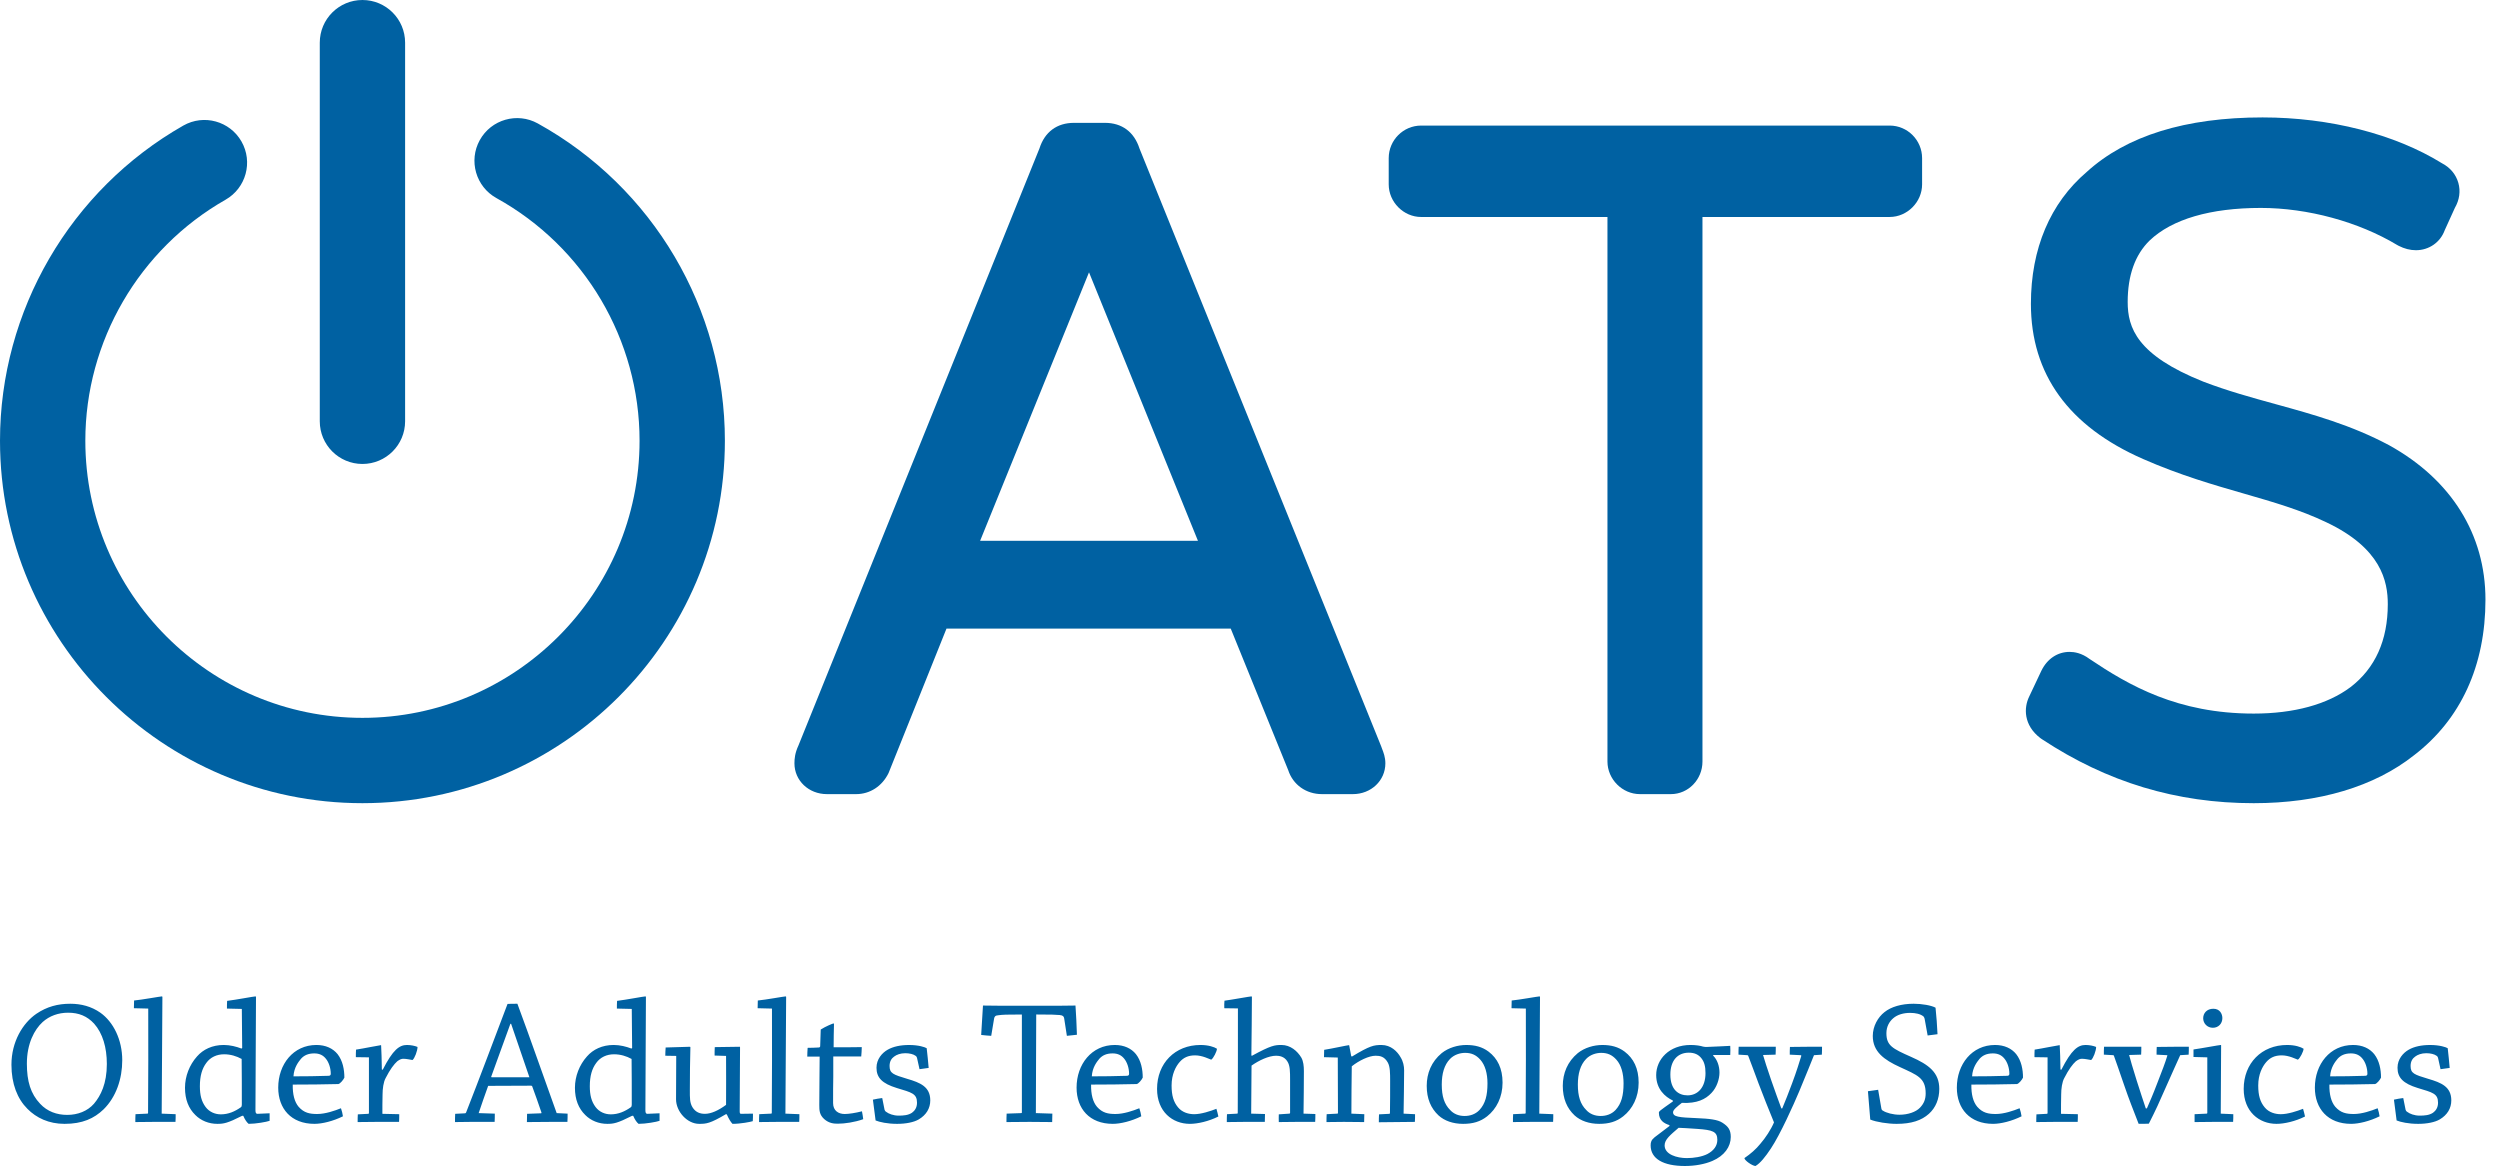 <?xml version="1.0" encoding="utf-8"?>
<!-- Generator: Adobe Illustrator 14.0.0, SVG Export Plug-In  -->
<!DOCTYPE svg PUBLIC "-//W3C//DTD SVG 1.1//EN" "http://www.w3.org/Graphics/SVG/1.1/DTD/svg11.dtd">
<svg version="1.1"
	 xmlns="http://www.w3.org/2000/svg" xmlns:xlink="http://www.w3.org/1999/xlink" xmlns:a="http://ns.adobe.com/AdobeSVGViewerExtensions/3.0/"
	 x="0px" y="0px" width="373px" height="175px" viewBox="0 0 373 175" enable-background="new 0 0 373 175" xml:space="preserve">
<defs>
</defs>
<path fill="#0061A2" d="M9.625,167.679c2.675,0,4.414-0.801,5.831-2.165c1.873-1.846,2.783-4.547,2.783-7.329
	c0-3.076-1.338-5.727-3.263-7.089c-1.338-0.937-2.863-1.337-4.494-1.337c-1.847,0-3.479,0.428-5.056,1.497
	c-2.033,1.392-3.719,4.174-3.719,7.597c0,2.861,0.883,5.082,2.381,6.58C5.427,166.797,7.298,167.679,9.625,167.679L9.625,167.679z
	 M10.027,166.342c-1.552,0-2.97-0.507-4.039-1.659c-1.418-1.496-1.979-3.342-1.979-5.989c0-2.995,1.124-5.084,2.354-6.208
	c1.017-0.909,2.327-1.39,3.798-1.39c1.605,0,2.836,0.507,3.879,1.631c1.284,1.444,1.9,3.558,1.9,6.02
	c0,2.941-0.91,4.734-1.926,5.937C13.05,165.781,11.606,166.342,10.027,166.342L10.027,166.342z M22.117,150.48
	c0.027,4.681,0,10.86-0.027,15.567c0,0.054-0.027,0.106-0.081,0.106l-1.792,0.083c-0.026,0.373-0.026,0.801-0.026,1.176
	c0.882,0,1.926-0.028,2.888-0.028c1.124,0,2.221,0,3.104,0c0.026-0.374,0.026-0.803,0.026-1.147l-2.086-0.083
	c0.027-5.322,0.081-12.545,0.107-17.386c0-0.081-0.026-0.106-0.08-0.106c-0.215,0-2.997,0.507-4.146,0.613
	c0,0.375-0.027,0.778-0.027,1.151L22.117,150.48L22.117,150.48z M36.295,166.476c0.267,0.617,0.535,0.989,0.803,1.203
	c1.069,0,2.701-0.294,3.129-0.452c0-0.349,0-0.776,0-1.125l-1.82,0.08c-0.241,0-0.294-0.213-0.294-0.562
	c0-5.188,0.081-12.091,0.081-16.852c0-0.081-0.028-0.106-0.081-0.106c-0.24,0-2.888,0.507-4.227,0.668
	c-0.026,0.373-0.026,0.774-0.026,1.15l2.22,0.053c0.026,1.979,0.026,3.771,0.053,5.833l-0.106,0.079
	c-0.775-0.293-1.685-0.534-2.648-0.534c-1.711,0-3.076,0.668-3.986,1.711c-1.123,1.259-1.792,2.944-1.792,4.682
	c0,1.738,0.535,3.075,1.552,4.065c0.829,0.83,2.006,1.31,3.263,1.31c0.937,0,1.499-0.079,3.718-1.203H36.295L36.295,166.476z
	 M36.081,164.817c0,0.187-0.026,0.296-0.161,0.4c-0.882,0.617-1.845,1.044-2.969,1.044c-0.855,0-1.711-0.348-2.274-1.097
	c-0.615-0.828-0.855-1.766-0.855-3.103c0-1.524,0.321-2.621,0.963-3.478c0.616-0.856,1.579-1.283,2.648-1.283
	c0.964,0,1.845,0.268,2.622,0.695C36.081,160.029,36.081,162.465,36.081,164.817L36.081,164.817z M41.511,162.276
	c0,3.131,1.926,5.402,5.403,5.402c1.151,0,2.782-0.4,4.253-1.124c-0.053-0.373-0.16-0.827-0.295-1.203
	c-0.935,0.376-2.327,0.858-3.558,0.858c-1.097,0-1.953-0.162-2.755-1.071c-0.615-0.721-0.909-1.846-0.882-3.317
	c1.684,0,5.216-0.025,6.793-0.079c0.268-0.028,0.776-0.642,0.91-0.963c0-1.205-0.242-2.517-1.017-3.506
	c-0.696-0.854-1.766-1.362-3.157-1.362C43.757,155.911,41.511,158.798,41.511,162.276L41.511,162.276z M46.888,157.167
	c0.802,0,1.338,0.293,1.739,0.802c0.401,0.483,0.723,1.339,0.723,2.248c0,0.215-0.135,0.294-0.349,0.294
	c-1.525,0.056-3.691,0.08-5.216,0.08c0.081-1.363,0.776-2.193,1.125-2.622C45.362,157.46,45.979,157.167,46.888,157.167
	L46.888,157.167z M55.045,157.756c0,2.542,0,5.699,0,8.346c0,0.027-0.053,0.08-0.106,0.08l-1.552,0.08
	c-0.027,0.349-0.027,0.776-0.027,1.151c0.856,0,1.845-0.028,2.782-0.028c1.15,0,2.434,0,3.398,0
	c0.026-0.374,0.026-0.803,0.026-1.147l-2.514-0.056c0-0.882,0-1.953,0.026-2.889c0-0.854,0.134-1.847,0.454-2.433
	c0.669-1.314,1.258-2.087,1.74-2.517c0.401-0.294,0.642-0.375,0.91-0.375c0.481,0,1.123,0.16,1.363,0.188
	c0.321-0.24,0.75-1.39,0.75-1.951c-0.375-0.162-0.991-0.294-1.579-0.294c-1.123,0-2.086,0.694-3.611,3.69l-0.134-0.027
	c-0.027-1.418-0.053-2.862-0.106-3.559c0-0.052,0-0.079-0.027-0.079c-0.162,0-2.649,0.509-3.719,0.669
	c-0.027,0.375-0.027,0.75-0.027,1.123L55.045,157.756L55.045,157.756z M67.913,166.182c-0.027,0.4-0.027,0.803-0.027,1.231
	c0.721,0,1.578-0.028,2.353-0.028c1.284,0,2.515,0,3.559,0c0.026-0.4,0.026-0.83,0.026-1.23l-2.407-0.079
	c0.401-1.23,0.962-2.782,1.417-4.065l6.394-0.027c0.107,0,0.161,0.027,0.188,0.132c0.428,1.124,0.936,2.624,1.364,3.854
	c0.026,0.052,0,0.133-0.053,0.133l-2.087,0.08c0,0.4-0.026,0.829-0.026,1.231c1.07,0,2.3-0.028,3.531-0.028c0.829,0,1.792,0,2.514,0
	c0.027-0.374,0.027-0.83,0.027-1.23l-1.631-0.079c-1.74-4.815-4.067-11.504-5.86-16.316c-0.588,0-1.149,0-1.471,0.026
	c-1.818,4.786-4.306,11.422-6.178,16.184c-0.028,0.079-0.081,0.106-0.135,0.133L67.913,166.182L67.913,166.182z M76.258,152.754
	c0.856,2.488,1.899,5.509,2.728,7.972h-5.617c-0.081,0-0.107-0.055-0.054-0.159c0.883-2.382,1.926-5.379,2.835-7.812H76.258
	L76.258,152.754z M94.473,166.476c0.268,0.617,0.535,0.989,0.803,1.203c1.071,0,2.702-0.294,3.13-0.452c0-0.349,0-0.776,0-1.125
	l-1.82,0.08c-0.24,0-0.293-0.213-0.293-0.562c0-5.188,0.079-12.091,0.079-16.852c0-0.081-0.025-0.106-0.079-0.106
	c-0.241,0-2.889,0.507-4.226,0.668c-0.028,0.373-0.028,0.774-0.028,1.15l2.22,0.053c0.027,1.979,0.027,3.771,0.054,5.833
	l-0.106,0.079c-0.777-0.293-1.685-0.534-2.649-0.534c-1.712,0-3.076,0.668-3.985,1.711c-1.123,1.259-1.792,2.944-1.792,4.682
	c0,1.738,0.535,3.075,1.551,4.065c0.83,0.83,2.006,1.31,3.264,1.31c0.936,0,1.498-0.079,3.718-1.203H94.473L94.473,166.476z
	 M94.259,164.817c0,0.187-0.026,0.296-0.16,0.4c-0.883,0.617-1.846,1.044-2.97,1.044c-0.856,0-1.711-0.348-2.273-1.097
	c-0.616-0.828-0.856-1.766-0.856-3.103c0-1.524,0.322-2.621,0.963-3.478c0.616-0.856,1.578-1.283,2.648-1.283
	c0.963,0,1.846,0.268,2.622,0.695C94.259,160.029,94.259,162.465,94.259,164.817L94.259,164.817z M108.437,166.262
	c0.294,0.669,0.588,1.151,0.856,1.417c1.204,0,2.702-0.294,3.022-0.4c0.027-0.348,0.027-0.774,0.027-1.124l-1.792,0.027
	c-0.135,0-0.187-0.106-0.187-0.374c0-3.129,0.052-6.526,0.052-9.551c0-0.052-0.026-0.08-0.052-0.08
	c-0.349,0-2.729,0.054-3.719,0.054c-0.026,0.402-0.026,0.857-0.026,1.258l1.711,0.054c0,2.004,0.026,5.082,0,7.303
	c-1.123,0.828-2.22,1.337-3.156,1.337c-0.749,0-1.391-0.24-1.846-0.964c-0.429-0.693-0.401-1.444-0.401-2.565
	c0-2.221,0.026-4.361,0.081-6.396c0-0.052-0.027-0.08-0.081-0.08c-0.32,0-2.674,0.08-3.611,0.107
	c-0.027,0.4-0.053,0.831-0.053,1.231l1.631,0.026c0,1.926-0.027,4.172-0.027,6.473c0,1.82,1.659,3.664,3.451,3.664
	c1.069,0,1.631-0.052,3.985-1.441L108.437,166.262L108.437,166.262z M115.178,150.48c0.027,4.681,0,10.86-0.026,15.567
	c0,0.054-0.027,0.106-0.081,0.106l-1.792,0.083c-0.027,0.373-0.027,0.801-0.027,1.176c0.883,0,1.926-0.028,2.889-0.028
	c1.124,0,2.221,0,3.103,0c0.027-0.374,0.027-0.803,0.027-1.147l-2.086-0.083c0.027-5.322,0.081-12.545,0.108-17.386
	c0-0.081-0.027-0.106-0.081-0.106c-0.214,0-2.996,0.507-4.146,0.613c0,0.375-0.027,0.778-0.027,1.151L115.178,150.48L115.178,150.48
	z M125.021,167.654c0.989,0,2.515-0.214,3.772-0.67c-0.054-0.374-0.108-0.83-0.188-1.177c-0.937,0.24-1.953,0.402-2.568,0.402
	c-0.937,0-1.739-0.482-1.739-1.632c0-1.312,0-2.864,0.027-3.961c0-0.854,0-2.593,0-2.995c1.525,0,2.969,0,4.172,0
	c0.028-0.4,0.081-0.91,0.081-1.392c-1.365,0.026-2.836,0.026-4.2,0.026c0-1.123,0.027-2.568,0.053-3.476
	c0-0.055-0.026-0.083-0.08-0.083c-0.08,0-1.203,0.456-1.899,0.911c-0.026,0.775-0.054,1.737-0.081,2.489
	c0,0.106-0.106,0.186-0.16,0.186c-0.562,0.027-1.151,0.055-1.712,0.055c-0.027,0.4-0.054,0.883-0.054,1.311c0.615,0,1.311,0,1.847,0
	c0,0.669-0.027,2.272-0.027,3.103c0,0.642-0.027,2.754-0.027,4.12c0,0.828,0.027,1.444,0.722,2.086
	C123.71,167.627,124.459,167.654,125.021,167.654L125.021,167.654z M131.628,163.828c-0.455,0.055-0.937,0.134-1.392,0.24
	c0.135,1.045,0.268,2.061,0.402,3.104c0.588,0.241,1.765,0.507,3.209,0.507c1.311,0,2.515-0.238,3.237-0.668
	c1.125-0.669,1.712-1.659,1.712-2.835c0-2.033-1.498-2.648-3.424-3.209c-2.14-0.643-2.648-0.829-2.648-1.928
	c0-0.695,0.294-1.123,0.668-1.39c0.375-0.294,0.964-0.51,1.659-0.51c0.641,0,1.231,0.134,1.578,0.402
	c0.081,0.053,0.16,0.159,0.188,0.293l0.374,1.687c0.456-0.054,0.964-0.134,1.365-0.188c-0.081-0.989-0.187-1.978-0.295-2.941
	c-0.267-0.161-1.203-0.48-2.621-0.48c-1.311,0-2.381,0.241-3.184,0.694c-0.856,0.482-1.685,1.419-1.685,2.702
	c0,1.497,0.856,2.353,3.023,3.021c2.22,0.671,3.022,0.831,3.022,2.196c0,0.748-0.348,1.203-0.749,1.496
	c-0.563,0.376-1.257,0.43-2.007,0.43c-0.749,0-1.471-0.269-1.846-0.564c-0.16-0.104-0.187-0.186-0.241-0.317L131.628,163.828
	L131.628,163.828z M150.191,166.154c-0.027,0.4-0.027,0.856-0.027,1.259c1.123,0,2.355-0.028,3.451-0.028s2.408,0.028,3.37,0.028
	c0-0.402,0.027-0.858,0.027-1.259l-2.46-0.079l0.053-14.713c2.328,0,2.809,0.026,3.504,0.081c0.508,0.053,0.615,0.214,0.668,0.508
	l0.401,2.595c0.535-0.053,1.07-0.106,1.499-0.161c-0.053-1.443-0.108-2.941-0.214-4.358c-0.562,0-1.204,0-2.3,0.027
	c-0.642,0-3.692,0-4.495,0c-0.882,0-3.959,0-4.547,0c-1.097,0-1.952-0.027-2.46-0.027c-0.108,1.443-0.162,2.94-0.268,4.386
	c0.48,0.055,1.016,0.107,1.498,0.134l0.428-2.567c0.053-0.294,0.161-0.482,0.668-0.509c0.589-0.081,1.177-0.107,3.478-0.107v14.634
	c0,0.024-0.026,0.079-0.107,0.079L150.191,166.154L150.191,166.154z M160.625,162.276c0,3.131,1.925,5.402,5.403,5.402
	c1.149,0,2.781-0.4,4.252-1.124c-0.054-0.373-0.162-0.827-0.294-1.203c-0.935,0.376-2.327,0.858-3.558,0.858
	c-1.097,0-1.953-0.162-2.755-1.071c-0.615-0.721-0.909-1.846-0.883-3.317c1.685,0,5.217-0.025,6.795-0.079
	c0.267-0.028,0.775-0.642,0.91-0.963c0-1.205-0.241-2.517-1.017-3.506c-0.695-0.854-1.766-1.362-3.156-1.362
	C162.87,155.911,160.625,158.798,160.625,162.276L160.625,162.276z M166,157.167c0.802,0,1.338,0.293,1.739,0.802
	c0.4,0.483,0.721,1.339,0.721,2.248c0,0.215-0.133,0.294-0.347,0.294c-1.525,0.056-3.691,0.08-5.216,0.08
	c0.08-1.363,0.775-2.193,1.124-2.622C164.475,157.46,165.09,157.167,166,157.167L166,157.167z M172.633,162.465
	c0,3.396,2.3,5.214,4.896,5.214c1.149,0,2.809-0.372,4.253-1.097c-0.081-0.372-0.187-0.801-0.294-1.149
	c-0.884,0.349-2.274,0.805-3.317,0.805c-0.802,0-1.766-0.241-2.408-1.02c-0.668-0.8-0.963-1.763-0.963-3.262
	c0-1.658,0.615-2.837,1.204-3.504c0.562-0.643,1.257-0.992,2.3-0.992c1.097,0,2.142,0.564,2.409,0.644
	c0.321-0.188,0.856-1.257,0.856-1.633c-0.401-0.266-1.284-0.56-2.461-0.56C175.31,155.911,172.633,158.639,172.633,162.465
	L172.633,162.465z M186.704,157.488c0.027-2.942,0.081-6.206,0.081-8.72c0-0.081-0.027-0.106-0.081-0.106
	c-0.213,0-2.968,0.507-4.012,0.641c-0.027,0.321-0.054,0.751-0.027,1.124l2.033,0.028c0,4.679,0,10.912-0.026,15.593
	c0,0.054-0.027,0.106-0.08,0.106l-1.525,0.083c-0.028,0.373-0.028,0.801-0.028,1.176c0.802,0,1.819-0.028,2.596-0.028
	c1.069,0,2.193,0,3.076,0c0-0.374,0.026-0.803,0.026-1.175l-2.06-0.056c0-2.005,0.026-5.054,0.053-7.167
	c1.098-0.775,2.568-1.472,3.665-1.472c0.482,0,1.23,0.106,1.685,0.855c0.401,0.616,0.401,1.499,0.401,2.809c0,1.444,0,3.424,0,4.868
	c0,0.054-0.053,0.106-0.107,0.106l-1.577,0.107c0,0.376-0.026,0.803,0,1.151c0.829,0,1.817-0.028,2.701-0.028s1.898,0,2.729,0
	c0.027-0.374,0.027-0.803,0.027-1.175l-1.767-0.056c0.027-2.086,0.055-4.333,0.055-6.34c0-0.775-0.08-1.471-0.374-2.005
	c-0.589-0.99-1.633-1.898-2.97-1.898c-0.989,0-1.553,0.053-4.388,1.604L186.704,157.488L186.704,157.488z M199.597,157.784
	l0.027,8.291c0,0.054-0.054,0.079-0.107,0.079l-1.578,0.083c-0.026,0.4-0.026,0.801-0.026,1.176c0.802,0,1.739-0.028,2.595-0.028
	c1.017,0,2.14,0.028,3.022,0.028c0-0.375,0.027-0.803,0.027-1.176l-1.928-0.083c0-1.952,0.027-5.054,0.056-7.061
	c1.067-0.856,2.568-1.578,3.557-1.578c0.643,0,1.312,0.106,1.819,1.016c0.348,0.615,0.348,1.633,0.348,2.701
	c0,1.499,0,3.398-0.027,4.843c0,0.054-0.027,0.079-0.08,0.106l-1.55,0.08c-0.028,0.376-0.028,0.803-0.028,1.179
	c0.749,0,1.739-0.027,2.567-0.027c0.938,0,1.953-0.028,2.81-0.028c0.026-0.374,0.026-0.774,0.026-1.147l-1.712-0.083
	c0.027-2.005,0.081-4.52,0.081-6.472c0-0.616-0.134-1.312-0.535-1.954c-0.481-0.855-1.445-1.817-2.835-1.817
	c-1.15,0-1.739,0.104-4.388,1.711l-0.133-0.027c-0.081-0.373-0.214-1.069-0.295-1.579c0-0.052,0-0.079-0.055-0.079
	c-0.188,0-2.62,0.534-3.69,0.696c0,0.348-0.026,0.749-0.026,1.096L199.597,157.784L199.597,157.784z M218.294,167.679
	c1.445,0,2.569-0.32,3.586-1.124c1.391-1.096,2.301-2.861,2.301-5.027c0-2.113-0.75-3.611-2.086-4.626
	c-0.963-0.725-2.061-0.99-3.317-0.99c-1.285,0-2.649,0.4-3.665,1.204c-1.552,1.282-2.247,3.022-2.247,4.895
	c0,1.899,0.615,3.342,1.766,4.413C215.513,167.227,216.797,167.679,218.294,167.679L218.294,167.679z M218.51,166.504
	c-0.884,0-1.633-0.322-2.141-0.884c-0.884-0.882-1.257-2.061-1.257-3.799c0-1.631,0.373-2.94,1.229-3.824
	c0.616-0.642,1.499-0.909,2.247-0.909c0.909,0,1.606,0.268,2.274,1.016c0.722,0.802,1.07,2.061,1.07,3.531
	c0,1.82-0.322,3.023-1.203,3.985C220.114,166.262,219.312,166.504,218.51,166.504L218.51,166.504z M227.657,150.48
	c0.026,4.681,0,10.86-0.026,15.567c0,0.054-0.026,0.106-0.081,0.106l-1.792,0.083c-0.026,0.373-0.026,0.801-0.026,1.176
	c0.882,0,1.926-0.028,2.89-0.028c1.123,0,2.22,0,3.102,0c0.027-0.374,0.027-0.803,0.027-1.147l-2.087-0.083
	c0.027-5.322,0.081-12.545,0.106-17.386c0-0.081-0.025-0.106-0.079-0.106c-0.214,0-2.995,0.507-4.146,0.613
	c0,0.375-0.027,0.778-0.027,1.151L227.657,150.48L227.657,150.48z M238.599,167.679c1.444,0,2.567-0.32,3.583-1.124
	c1.393-1.096,2.303-2.861,2.303-5.027c0-2.113-0.75-3.611-2.089-4.626c-0.962-0.725-2.059-0.99-3.316-0.99
	c-1.284,0-2.647,0.4-3.664,1.204c-1.552,1.282-2.248,3.022-2.248,4.895c0,1.899,0.616,3.342,1.766,4.413
	C235.816,167.227,237.102,167.679,238.599,167.679L238.599,167.679z M238.812,166.504c-0.881,0-1.631-0.322-2.139-0.884
	c-0.883-0.882-1.258-2.061-1.258-3.799c0-1.631,0.375-2.94,1.231-3.824c0.613-0.642,1.498-0.909,2.246-0.909
	c0.909,0,1.604,0.268,2.273,1.016c0.723,0.802,1.069,2.061,1.069,3.531c0,1.82-0.319,3.023-1.203,3.985
	C240.418,166.262,239.614,166.504,238.812,166.504L238.812,166.504z M249.592,164.337c-1.979,1.391-2.086,1.471-2.086,1.684
	c0,1.151,0.802,1.606,1.578,1.847V168c-0.67,0.536-1.23,0.909-2.221,1.686c-0.481,0.402-0.588,0.696-0.588,1.203
	c0,2.007,1.899,3.078,5.108,3.078c1.498,0,2.97-0.269,4.094-0.751c1.818-0.774,2.754-2.138,2.754-3.583
	c0-1.069-0.401-1.578-1.23-2.112c-0.722-0.482-1.953-0.616-3.878-0.696c-2.648-0.107-3.504-0.187-3.504-0.883
	c0-0.373,0.667-0.883,1.311-1.391c2.273,0.107,3.53-0.536,4.412-1.471c0.804-0.828,1.204-2.086,1.204-3.051
	c0-0.99-0.347-1.951-0.936-2.514v-0.107c0.535,0,1.98,0,2.542,0c0.027-0.455,0.027-0.938,0-1.365
	c-0.856,0.056-2.354,0.109-3.505,0.162c-0.16,0-0.349,0-0.562-0.053c-0.322-0.109-1.018-0.241-1.846-0.241
	c-3.211,0-5.136,2.167-5.136,4.493c0,2.086,1.31,3.236,2.487,3.798V164.337L249.592,164.337z M249.218,160.324
	c0-2.112,1.096-3.265,2.754-3.265c0.91,0,1.472,0.322,1.873,0.829c0.429,0.536,0.615,1.205,0.615,2.222
	c0,2.166-1.176,3.317-2.675,3.317C250.447,163.428,249.218,162.597,249.218,160.324L249.218,160.324z M256.226,170.062
	c0,0.91-0.535,1.605-1.472,2.113c-0.829,0.427-2.059,0.613-3.076,0.613c-1.471,0-3.316-0.534-3.316-1.899
	c0-0.88,0.856-1.552,2.086-2.621c0.534,0.028,1.444,0.056,2.782,0.162C255.53,168.59,256.226,168.83,256.226,170.062
	L256.226,170.062z M271.82,157.355c0.026-0.402,0.026-0.83,0.026-1.179c-0.615,0-1.364,0-2.086,0c-0.911,0-1.899,0.028-2.702,0.028
	c-0.027,0.348-0.027,0.775-0.027,1.15l1.633,0.08c0.08,0,0.106,0.053,0.08,0.134c-0.295,0.936-0.67,2.219-1.364,4.065
	c-0.562,1.524-0.964,2.515-1.472,3.744h-0.133c-0.456-1.229-0.938-2.568-1.526-4.253c-0.588-1.712-0.989-2.97-1.203-3.718
	l1.872-0.053c0.027-0.375,0.027-0.83,0.027-1.179c-1.043,0-2.141,0-3.236,0c-0.83,0-1.659,0-2.301,0
	c-0.027,0.349-0.027,0.804-0.027,1.179l1.31,0.08c0.056,0,0.109,0.024,0.136,0.08c0.428,1.069,0.883,2.382,1.551,4.145
	c0.777,2.033,1.418,3.667,2.301,5.805c-0.454,1.071-1.283,2.328-2.032,3.185c-0.643,0.802-1.472,1.525-2.382,2.139
	c0,0.349,1.205,1.179,1.658,1.179c0.696-0.402,1.473-1.365,2.302-2.623c1.418-2.139,3.37-6.499,4.226-8.533
	c0.99-2.406,1.899-4.599,2.194-5.375L271.82,157.355L271.82,157.355z M280.219,162.597c-0.48,0.056-1.016,0.135-1.524,0.214
	c0.106,1.365,0.24,2.835,0.347,4.228c0.91,0.375,2.622,0.641,3.934,0.641c2.193,0,3.718-0.507,4.815-1.497
	c1.016-0.909,1.55-2.22,1.55-3.717c0-2.436-1.55-3.612-4.227-4.79c-2.781-1.229-3.663-1.685-3.663-3.53
	c0-0.99,0.453-1.738,1.015-2.221c0.644-0.562,1.578-0.802,2.515-0.802c0.83,0,1.552,0.16,2.007,0.535
	c0.053,0.054,0.107,0.159,0.16,0.321l0.455,2.515c0.508-0.054,1.017-0.136,1.473-0.188c-0.056-1.311-0.162-2.675-0.295-3.959
	c-0.644-0.347-2.033-0.587-3.265-0.587c-1.819,0-3.368,0.453-4.359,1.256c-0.963,0.749-1.739,2.087-1.739,3.557
	c0,2.33,1.685,3.558,4.039,4.63c2.595,1.203,3.852,1.604,3.852,3.931c0,0.855-0.24,1.499-0.854,2.141
	c-0.615,0.642-1.794,1.044-3.049,1.044c-0.938,0-1.98-0.269-2.49-0.616c-0.133-0.055-0.187-0.159-0.213-0.293L280.219,162.597
	L280.219,162.597z M291.961,162.276c0,3.131,1.926,5.402,5.403,5.402c1.15,0,2.783-0.4,4.253-1.124
	c-0.053-0.373-0.16-0.827-0.294-1.203c-0.936,0.376-2.326,0.858-3.558,0.858c-1.097,0-1.952-0.162-2.754-1.071
	c-0.616-0.721-0.91-1.846-0.883-3.317c1.685,0,5.215-0.025,6.793-0.079c0.268-0.028,0.776-0.642,0.91-0.963
	c0-1.205-0.241-2.517-1.017-3.506c-0.696-0.854-1.767-1.362-3.156-1.362C294.208,155.911,291.961,158.798,291.961,162.276
	L291.961,162.276z M297.338,157.167c0.802,0,1.337,0.293,1.738,0.802c0.402,0.483,0.722,1.339,0.722,2.248
	c0,0.215-0.133,0.294-0.347,0.294c-1.524,0.056-3.692,0.08-5.217,0.08c0.081-1.363,0.777-2.193,1.123-2.622
	C295.813,157.46,296.429,157.167,297.338,157.167L297.338,157.167z M305.497,157.756c0,2.542,0,5.699,0,8.346
	c0,0.027-0.054,0.08-0.108,0.08l-1.551,0.08c-0.027,0.349-0.027,0.776-0.027,1.151c0.857,0,1.847-0.028,2.782-0.028
	c1.15,0,2.435,0,3.397,0c0.027-0.374,0.027-0.803,0.027-1.147l-2.515-0.056c0-0.882,0-1.953,0.026-2.889
	c0-0.854,0.134-1.847,0.455-2.433c0.668-1.314,1.257-2.087,1.738-2.517c0.401-0.294,0.642-0.375,0.908-0.375
	c0.483,0,1.126,0.16,1.365,0.188c0.32-0.24,0.749-1.39,0.749-1.951c-0.373-0.162-0.988-0.294-1.578-0.294
	c-1.124,0-2.086,0.694-3.611,3.69l-0.134-0.027c-0.025-1.418-0.053-2.862-0.107-3.559c0-0.052,0-0.079-0.025-0.079
	c-0.161,0-2.648,0.509-3.719,0.669c-0.026,0.375-0.026,0.75-0.026,1.123L305.497,157.756L305.497,157.756z M326.547,157.355
	c0.027-0.402,0.027-0.83,0.027-1.179c-0.615,0-1.337,0-2.059,0c-0.91,0-1.9,0.028-2.729,0.028c-0.026,0.348-0.026,0.775-0.026,1.15
	l1.551,0.08c0.053,0,0.079,0.024,0.053,0.08c-0.294,0.989-0.775,2.247-1.497,4.092c-0.669,1.765-1.069,2.648-1.552,3.771h-0.161
	c-0.401-1.15-0.748-2.273-1.364-4.172c-0.588-1.874-0.962-3.157-1.124-3.799l1.792-0.053c0.028-0.375,0.028-0.83,0.028-1.179
	c-0.938,0-2.007,0-3.023,0c-0.908,0-1.818,0-2.541,0c-0.027,0.376-0.027,0.776-0.027,1.179l1.393,0.08
	c0.053,0,0.079,0.024,0.105,0.08c0.349,0.989,0.749,2.086,1.5,4.306c0.827,2.407,1.283,3.506,2.192,5.857
	c0.562,0,1.149,0,1.523-0.024c1.019-2.009,1.606-3.29,2.381-5.084c1.098-2.433,1.928-4.358,2.301-5.135L326.547,157.355
	L326.547,157.355z M330.238,150.506c-0.989,0-1.523,0.669-1.523,1.418c0,0.774,0.614,1.42,1.443,1.42
	c0.83,0,1.418-0.617,1.418-1.445C331.576,151.309,331.229,150.506,330.238,150.506L330.238,150.506z M329.329,157.756v8.292
	c0,0.054-0.026,0.106-0.106,0.106l-1.791,0.083c0,0.373,0,0.773,0,1.176c0.883,0,1.871-0.028,2.781-0.028c0.989,0,2.112,0,2.968,0
	c0.027-0.374,0.027-0.747,0.027-1.147l-1.872-0.083c0-2.834,0.054-7.223,0.054-10.164c0-0.054,0-0.079-0.054-0.079
	c-0.215,0-2.916,0.508-4.066,0.668c0,0.347,0,0.749,0,1.122L329.329,157.756L329.329,157.756z M334.76,162.465
	c0,3.396,2.301,5.214,4.895,5.214c1.15,0,2.81-0.372,4.254-1.097c-0.08-0.372-0.188-0.801-0.294-1.149
	c-0.883,0.349-2.274,0.805-3.317,0.805c-0.803,0-1.766-0.241-2.408-1.02c-0.668-0.8-0.962-1.763-0.962-3.262
	c0-1.658,0.615-2.837,1.203-3.504c0.562-0.643,1.259-0.992,2.301-0.992c1.098,0,2.142,0.564,2.407,0.644
	c0.321-0.188,0.856-1.257,0.856-1.633c-0.402-0.266-1.284-0.56-2.462-0.56C337.436,155.911,334.76,158.639,334.76,162.465
	L334.76,162.465z M345.378,162.276c0,3.131,1.929,5.402,5.405,5.402c1.149,0,2.781-0.4,4.253-1.124
	c-0.054-0.373-0.161-0.827-0.294-1.203c-0.937,0.376-2.327,0.858-3.558,0.858c-1.097,0-1.953-0.162-2.756-1.071
	c-0.614-0.721-0.909-1.846-0.883-3.317c1.686,0,5.216-0.025,6.795-0.079c0.267-0.028,0.774-0.642,0.908-0.963
	c0-1.205-0.241-2.517-1.016-3.506c-0.695-0.854-1.765-1.362-3.156-1.362C347.626,155.911,345.378,158.798,345.378,162.276
	L345.378,162.276z M350.757,157.167c0.801,0,1.336,0.293,1.737,0.802c0.401,0.483,0.723,1.339,0.723,2.248
	c0,0.215-0.133,0.294-0.348,0.294c-1.525,0.056-3.691,0.08-5.216,0.08c0.08-1.363,0.775-2.193,1.123-2.622
	C349.231,157.46,349.846,157.167,350.757,157.167L350.757,157.167z M358.565,163.828c-0.452,0.055-0.935,0.134-1.39,0.24
	c0.133,1.045,0.268,2.061,0.4,3.104c0.589,0.241,1.767,0.507,3.211,0.507c1.311,0,2.514-0.238,3.236-0.668
	c1.124-0.669,1.713-1.659,1.713-2.835c0-2.033-1.5-2.648-3.425-3.209c-2.14-0.643-2.648-0.829-2.648-1.928
	c0-0.695,0.295-1.123,0.67-1.39c0.374-0.294,0.963-0.51,1.658-0.51c0.641,0,1.229,0.134,1.578,0.402
	c0.081,0.053,0.16,0.159,0.188,0.293l0.373,1.687c0.456-0.054,0.964-0.134,1.364-0.188c-0.08-0.989-0.187-1.978-0.294-2.941
	c-0.268-0.161-1.203-0.48-2.621-0.48c-1.311,0-2.38,0.241-3.184,0.694c-0.856,0.482-1.685,1.419-1.685,2.702
	c0,1.497,0.854,2.353,3.022,3.021c2.221,0.671,3.023,0.831,3.023,2.196c0,0.748-0.349,1.203-0.75,1.496
	c-0.562,0.376-1.258,0.43-2.005,0.43c-0.751,0-1.473-0.269-1.847-0.564c-0.161-0.104-0.188-0.186-0.239-0.317L358.565,163.828
	L358.565,163.828z"/>
<path fill="#0061A2" d="M108.153,65.755c0-19.665-10.696-37.803-27.915-47.338c-3.076-1.702-6.951-0.591-8.654,2.486
	c-1.703,3.075-0.59,6.949,2.486,8.652c13.169,7.292,21.352,21.164,21.352,36.2c0,22.8-18.548,41.348-41.345,41.348
	c-22.799,0-41.346-18.548-41.346-41.348c0-14.831,8.016-28.609,20.92-35.957c3.055-1.74,4.121-5.627,2.381-8.682
	c-1.739-3.056-5.627-4.121-8.681-2.382C10.48,28.342,0,46.359,0,65.755c0,29.819,24.259,54.079,54.078,54.079
	C83.896,119.834,108.153,95.574,108.153,65.755L108.153,65.755z M60.442,62.857V6.365c0-3.515-2.85-6.365-6.365-6.365
	c-3.516,0-6.366,2.851-6.366,6.365v56.492c0,3.515,2.85,6.366,6.366,6.366C57.592,69.223,60.442,66.373,60.442,62.857L60.442,62.857
	z"/>
<path fill="#0061A2" d="M206.064,111.332l-36.045-89.155c-0.798-2.494-2.625-3.847-5.158-3.847h-4.624
	c-2.536,0-4.364,1.354-5.149,3.815l-35.959,89.08c-0.529,1.141-0.598,1.986-0.598,2.665c0,2.576,2.127,4.593,4.841,4.593h4.361
	c2.066,0,3.875-1.173,4.838-3.137l8.646-21.562h42.409l8.573,21.114c0.71,2.19,2.681,3.585,5.031,3.585h4.624
	c2.716,0,4.843-2.017,4.843-4.593c0-0.919-0.28-1.633-0.506-2.209L206.064,111.332L206.064,111.332z M146.234,80.686l16.247-40.055
	l16.251,40.055H146.234L146.234,80.686z"/>
<path fill="#0061A2" d="M356.461,66.43c-5.675-3.029-11.391-4.604-16.921-6.127c-3.553-0.977-7.219-1.987-10.806-3.362
	c-9.917-3.956-11.284-8.05-11.284-11.885c0-3.963,1.101-7.049,3.274-9.173c3.336-3.182,9.074-4.86,16.594-4.86
	c6.972,0,14.564,2.062,20.311,5.514l0.254,0.14c0.847,0.432,1.716,0.655,2.57,0.655c1.954,0,3.643-1.173,4.301-2.99l1.507-3.318
	c0.692-1.195,0.872-2.505,0.524-3.734c-0.355-1.266-1.232-2.312-2.466-2.945c-7.021-4.345-16.753-6.826-26.738-6.826
	c-11.484,0-20.311,2.734-26.233,8.126c-5.459,4.655-8.337,11.457-8.337,19.681c0,10.503,5.632,18.294,16.739,23.157
	c5.482,2.41,10.575,3.876,15.07,5.17c4.314,1.245,8.386,2.419,12.197,4.238c8.281,3.891,9.241,8.852,9.241,12.248
	c0,5.389-1.874,9.553-5.563,12.381c-3.448,2.582-8.438,3.946-14.436,3.946c-11.399,0-18.629-4.212-24.511-8.16
	c-1.153-0.866-2.244-1.045-2.96-1.045c-1.804,0-3.341,1.026-4.216,2.814l-1.817,3.85c-0.813,1.653-0.863,4.263,1.661,6.194
	l0.235,0.165c9.731,6.423,20.074,9.55,31.607,9.55c9.737,0,18.007-2.472,23.912-7.149c6.976-5.342,10.66-13.37,10.66-23.222
	C370.832,79.738,365.729,71.559,356.461,66.43L356.461,66.43z"/>
<path fill="#0061A2" d="M281.934,18.735h-69.897c-2.669,0-4.841,2.18-4.841,4.861v3.914c0,2.636,2.218,4.864,4.841,4.864h27.796
	v81.248c0,2.634,2.217,4.86,4.841,4.86h4.625c2.596,0,4.709-2.18,4.709-4.86V32.373h27.927c2.625,0,4.842-2.228,4.842-4.864v-3.914
	C286.775,20.915,284.604,18.735,281.934,18.735L281.934,18.735z"/>
</svg>
